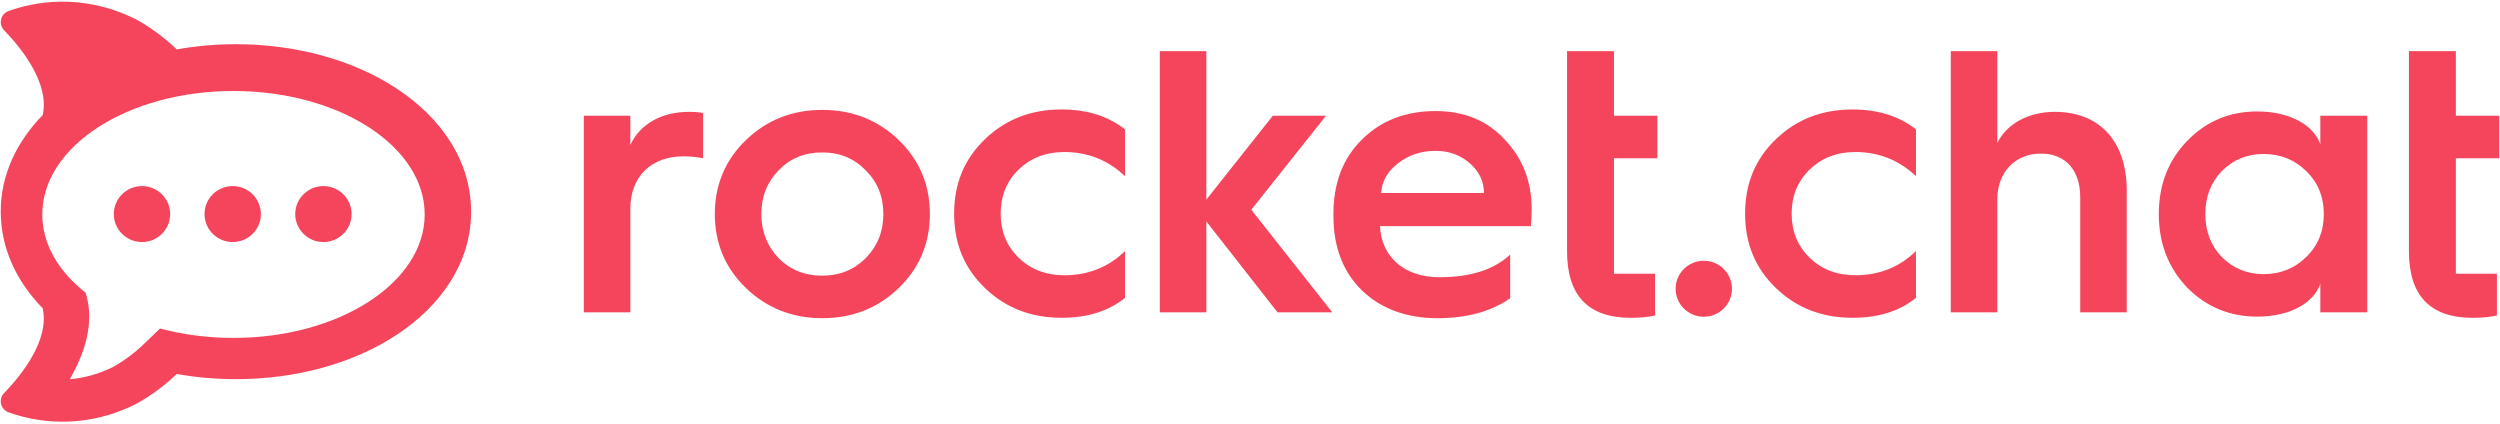 <svg viewBox="0 0 654 111" fill="none" xmlns="http://www.w3.org/2000/svg">
	<path d="M630.178 13.377H642.452V30.281H653.808V41.402H642.452V71.607H653.193V82.528C651.453 82.935 649.305 83.141 646.849 83.141C635.7 83.141 630.174 77.326 630.174 65.692V13.377H630.178Z" fill="#F5455C"/>
	<path d="M606.995 37.73V30.281H619.268V81.708H606.995V74.259C605.255 79.259 599.017 82.83 590.526 82.83C583.265 82.83 577.123 80.28 572.111 75.179C567.2 69.973 564.744 63.65 564.744 55.994C564.744 48.339 567.2 42.016 572.111 36.911C577.123 31.705 583.26 29.154 590.526 29.154C599.013 29.159 605.255 32.73 606.995 37.73ZM603.309 67.221C606.38 64.263 607.913 60.486 607.913 55.999C607.913 51.512 606.38 47.735 603.309 44.772C600.344 41.815 596.557 40.281 592.16 40.281C587.763 40.281 584.183 41.81 581.213 44.772C578.349 47.73 576.917 51.507 576.917 55.999C576.917 60.491 578.349 64.263 581.213 67.221C584.178 70.179 587.758 71.713 592.16 71.713C596.562 71.713 600.344 70.179 603.309 67.221Z" fill="#F5455C"/>
	<path d="M152.724 81.708V30.281H164.896V37.932C167.352 32.524 172.979 29.26 180.24 29.26C181.672 29.26 182.903 29.36 183.922 29.567V41.402C182.388 41.096 180.649 40.894 178.808 40.894C170.317 40.894 164.896 46.201 164.896 54.671V81.713H152.724V81.708Z" fill="#F5455C"/>
	<path d="M186.992 55.995C186.992 48.339 189.755 41.81 195.176 36.604C200.597 31.398 207.248 28.747 215.124 28.747C223 28.747 229.651 31.398 235.072 36.604C240.493 41.81 243.256 48.339 243.256 55.995C243.256 63.645 240.493 70.179 235.072 75.38C229.651 80.586 223 83.237 215.124 83.237C207.248 83.237 200.597 80.586 195.176 75.38C189.755 70.179 186.992 63.645 186.992 55.995ZM226.479 67.524C229.55 64.36 231.083 60.582 231.083 55.995C231.083 51.402 229.55 47.625 226.479 44.566C223.409 41.402 219.627 39.873 215.124 39.873C210.52 39.873 206.738 41.402 203.667 44.566C200.702 47.629 199.165 51.402 199.165 55.995C199.165 60.587 200.698 64.36 203.667 67.524C206.738 70.587 210.52 72.116 215.124 72.116C219.627 72.116 223.409 70.587 226.479 67.524Z" fill="#F5455C"/>
	<path d="M294.3 33.852V46.095C289.903 41.91 284.583 39.768 278.446 39.768C273.641 39.768 269.647 41.297 266.48 44.36C263.309 47.423 261.776 51.301 261.776 55.889C261.776 60.481 263.309 64.359 266.48 67.418C269.652 70.481 273.641 72.01 278.446 72.01C284.689 72.01 290.004 69.868 294.3 65.683V77.926C290.004 81.397 284.482 83.132 277.73 83.132C269.753 83.132 263.102 80.582 257.682 75.376C252.261 70.17 249.599 63.741 249.599 55.884C249.599 48.027 252.256 41.599 257.682 36.393C263.102 31.187 269.753 28.637 277.73 28.637C284.377 28.646 289.903 30.381 294.3 33.852Z" fill="#F5455C"/>
	<path d="M303.407 81.708V13.377H315.58V52.217L332.971 30.276H346.883L327.344 54.868L348.517 81.703H334.197L315.58 57.927V81.703H303.407V81.708Z" fill="#F5455C"/>
	<path d="M348.824 55.994C348.824 47.931 351.28 41.402 356.292 36.503C361.304 31.503 367.749 29.054 375.524 29.054C382.992 29.054 389.028 31.503 393.631 36.503C398.336 41.402 400.691 47.524 400.691 54.767C400.691 56.297 400.59 57.83 400.484 59.154H360.997C361.405 67.317 367.441 72.523 376.548 72.523C384.63 72.523 390.767 70.586 395.063 66.603V78.031C390.051 81.502 383.708 83.237 376.038 83.237C367.955 83.237 361.309 80.788 356.297 75.994C351.284 71.095 348.829 64.566 348.829 56.503V55.994H348.824ZM388.206 50.486C388.206 47.528 386.98 44.873 384.525 42.73C382.069 40.587 379.104 39.465 375.524 39.465C371.737 39.465 368.465 40.587 365.706 42.73C362.943 44.873 361.511 47.423 361.309 50.486H388.206Z" fill="#F5455C"/>
	<path d="M409.944 13.377H422.218V30.281H433.573V41.402H422.218V71.607H432.958V82.528C431.218 82.935 429.07 83.141 426.615 83.141C415.466 83.141 409.939 77.326 409.939 65.692V13.377H409.944Z" fill="#F5455C"/>
	<path d="M445.713 68.215C441.642 68.215 438.342 71.493 438.342 75.536C438.342 79.579 441.642 82.857 445.713 82.857C449.785 82.857 453.085 79.579 453.085 75.536C453.085 71.493 449.785 68.215 445.713 68.215Z" fill="#F5455C"/>
	<path d="M501.22 33.852V46.095C496.823 41.91 491.503 39.768 485.366 39.768C480.561 39.768 476.567 41.297 473.4 44.36C470.229 47.423 468.696 51.301 468.696 55.889C468.696 60.481 470.229 64.359 473.4 67.418C476.572 70.481 480.561 72.01 485.366 72.01C491.604 72.01 496.924 69.868 501.22 65.683V77.926C496.924 81.397 491.402 83.132 484.65 83.132C476.673 83.132 470.022 80.582 464.601 75.376C459.181 70.17 456.519 63.741 456.519 55.884C456.519 48.027 459.176 41.599 464.601 36.393C470.022 31.187 476.673 28.637 484.65 28.637C491.297 28.646 496.823 30.381 501.22 33.852Z" fill="#F5455C"/>
	<path d="M510.326 81.708V13.377H522.499V37.423C524.853 32.524 530.476 29.26 537.535 29.26C549.4 29.26 556.359 37.117 556.359 49.873V81.708H544.186V51.603C544.186 44.562 540.399 40.175 533.854 40.175C527.203 40.175 522.499 45.074 522.499 52.112V81.703H510.326V81.708Z" fill="#F5455C"/>
	<path d="M117.643 36.806C114.307 31.618 109.629 27.026 103.75 23.152C92.39 15.68 77.463 11.563 61.72 11.563C56.46 11.563 51.277 12.021 46.247 12.928C43.126 9.92 39.477 7.214 35.612 5.075C21.273 -2.081 8.632 0.589 2.248 2.882C0.15 3.638 -0.497 6.298 1.054 7.896C5.557 12.548 13.007 21.742 11.175 30.102C4.052 37.382 0.191 46.155 0.191 55.289C0.191 64.598 4.052 73.37 11.171 80.646C13.002 89.006 5.553 98.205 1.05 102.857C-0.497 104.455 0.146 107.11 2.243 107.866C8.628 110.164 21.264 112.834 35.607 105.677C39.472 103.539 43.121 100.833 46.242 97.825C51.273 98.731 56.455 99.189 61.715 99.189C77.463 99.189 92.39 95.078 103.745 87.605C109.625 83.732 114.302 79.144 117.639 73.952C121.357 68.174 123.239 61.951 123.239 55.468C123.243 48.801 121.357 42.588 117.643 36.806ZM61.077 88.397C54.27 88.397 47.78 87.518 41.864 85.93L37.54 90.092C35.19 92.353 32.436 94.4 29.562 96.012C25.757 97.875 21.998 98.896 18.28 99.203C18.491 98.823 18.684 98.438 18.891 98.054C23.224 90.087 24.394 82.926 22.398 76.575C15.311 71.003 11.06 63.87 11.06 56.1C11.06 38.266 33.455 23.807 61.077 23.807C88.699 23.807 111.098 38.266 111.098 56.1C111.094 73.943 88.699 88.397 61.077 88.397Z" fill="#F5455C"/>
	<path d="M37.145 48.678C33.074 48.678 29.773 51.956 29.773 55.999C29.773 60.042 33.074 63.32 37.145 63.32C41.216 63.32 44.516 60.042 44.516 55.999C44.516 51.956 41.216 48.678 37.145 48.678Z" fill="#F5455C"/>
	<path d="M60.875 48.678C56.804 48.678 53.504 51.956 53.504 55.999C53.504 60.042 56.804 63.32 60.875 63.32C64.947 63.32 68.247 60.042 68.247 55.999C68.247 51.956 64.947 48.678 60.875 48.678Z" fill="#F5455C"/>
	<path d="M84.605 48.678C80.534 48.678 77.233 51.956 77.233 55.999C77.233 60.042 80.534 63.32 84.605 63.32C88.676 63.32 91.976 60.042 91.976 55.999C91.976 51.956 88.672 48.678 84.605 48.678Z" fill="#F5455C"/>
</svg>
